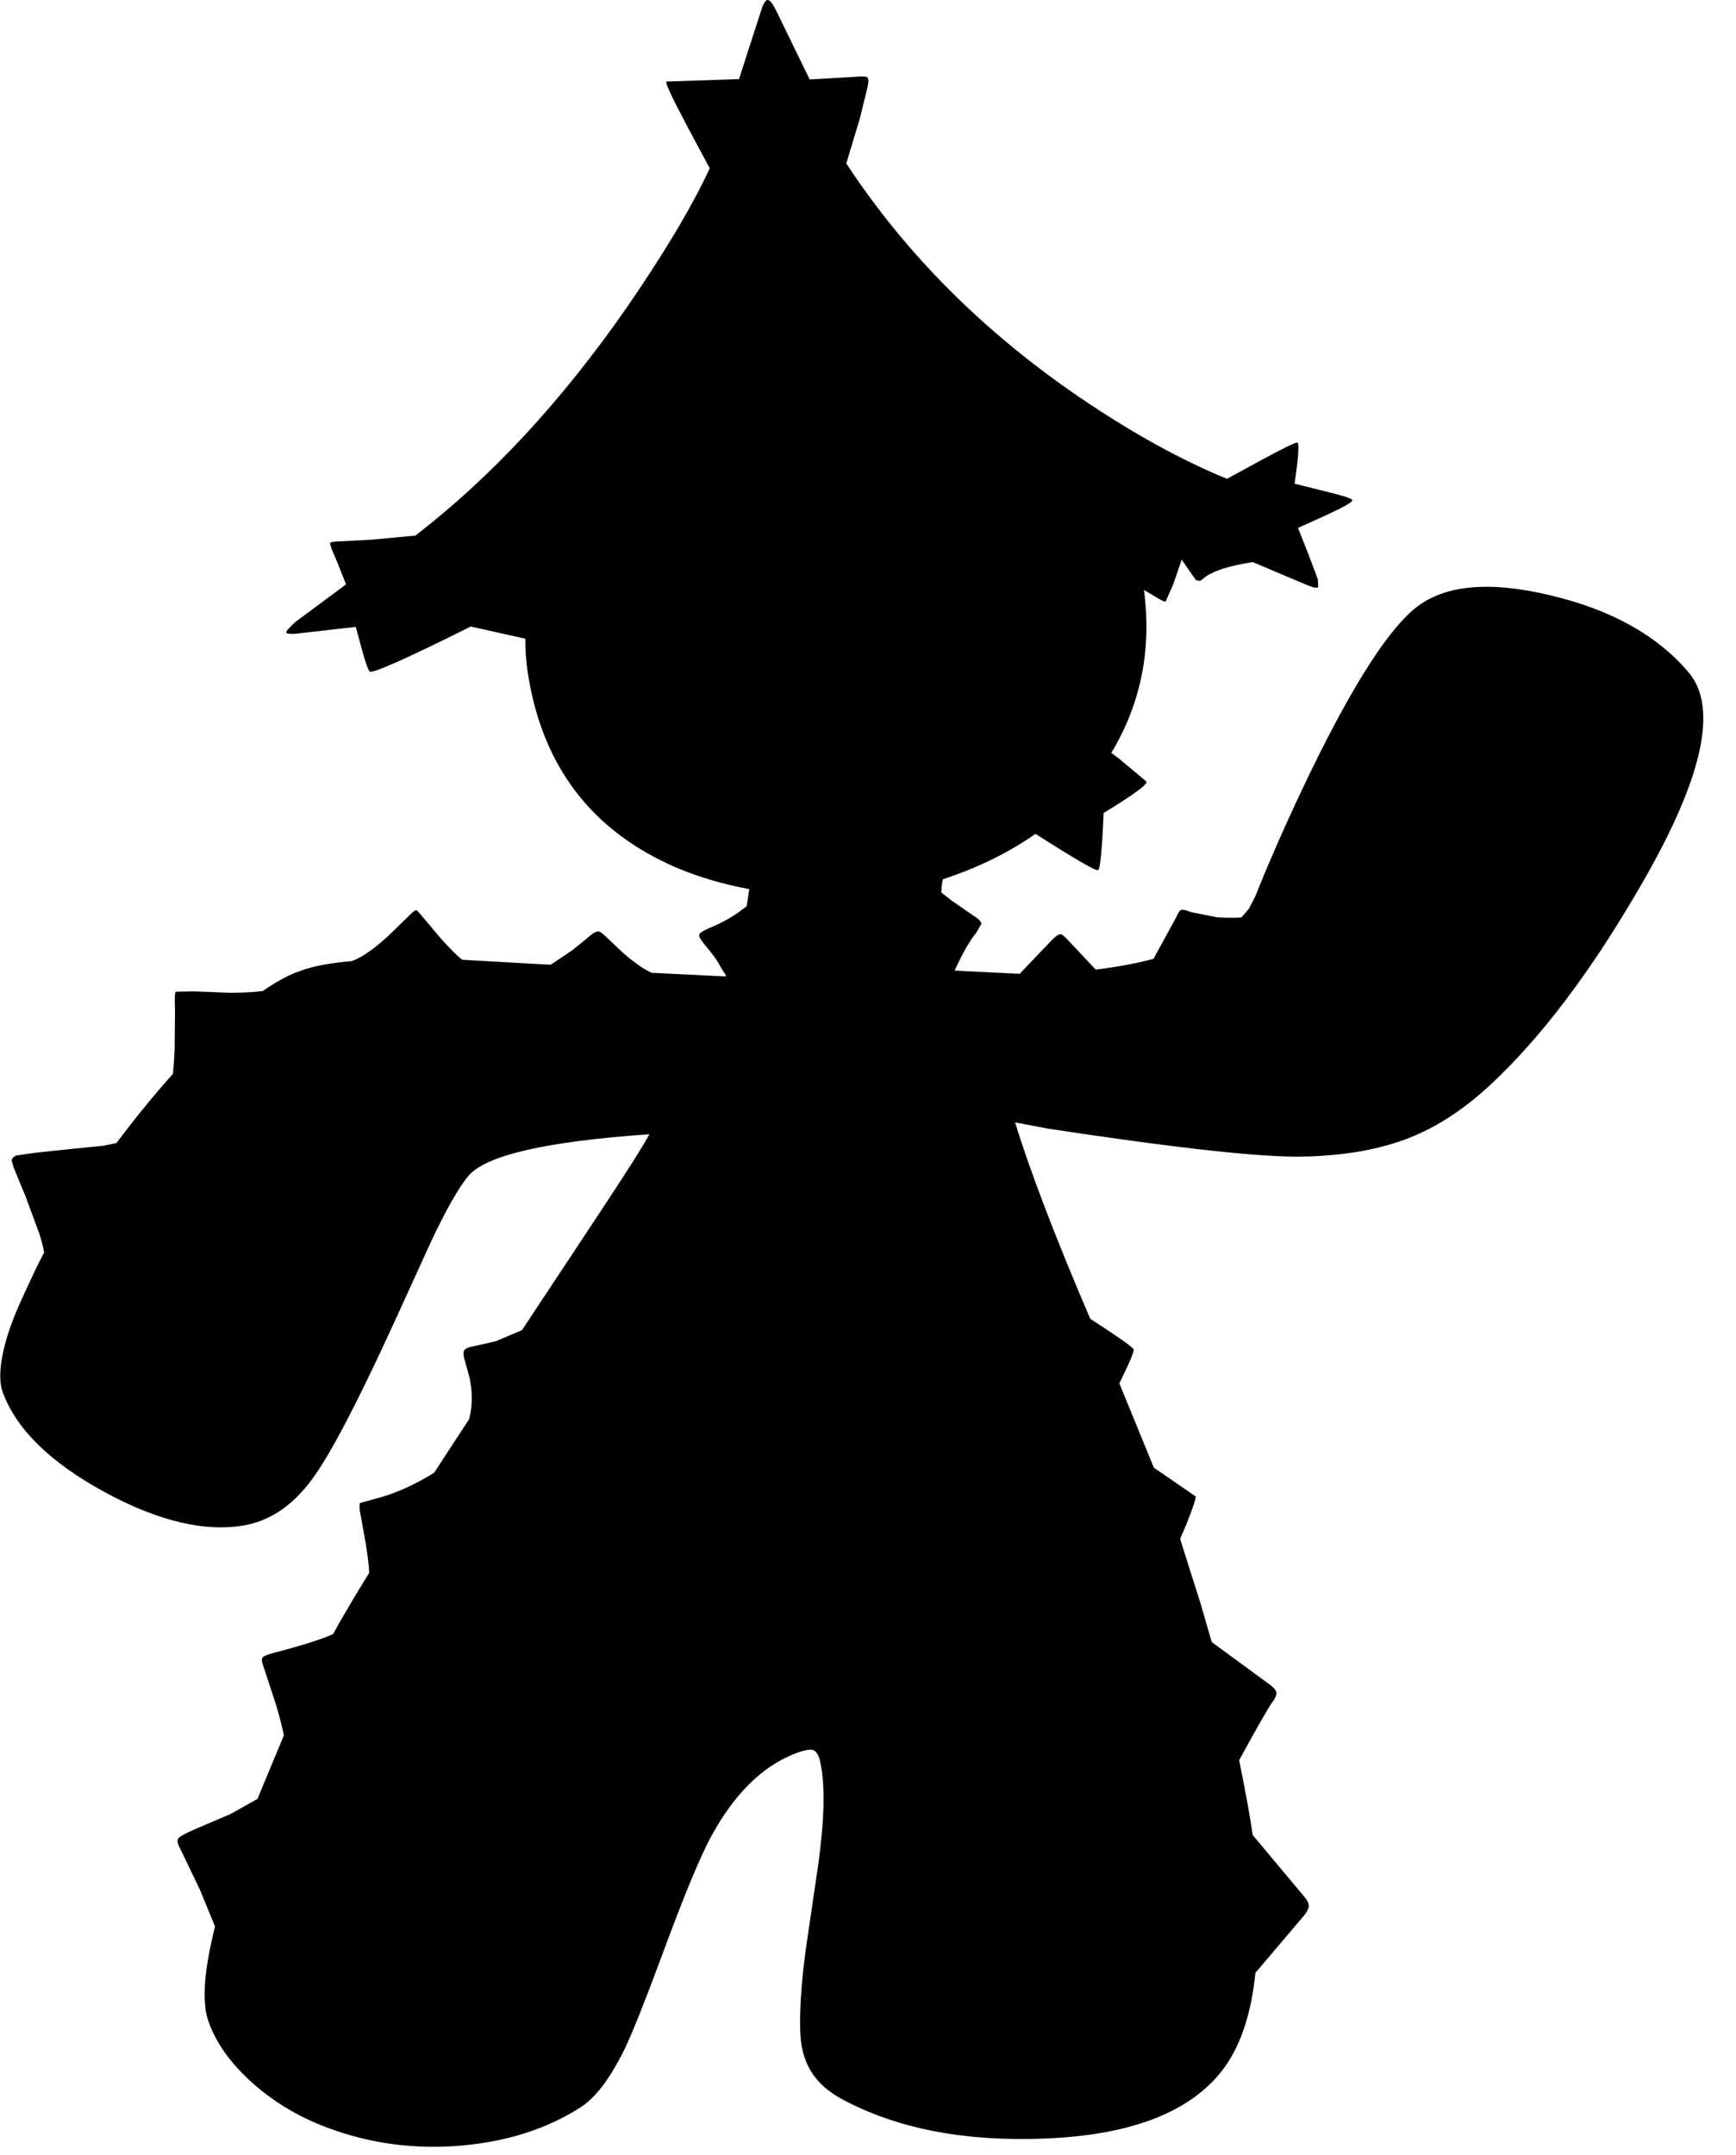 <?xml version="1.0" encoding="utf-8"?>
<!-- Generator: Adobe Illustrator 16.0.0, SVG Export Plug-In . SVG Version: 6.00 Build 0)  -->
<!DOCTYPE svg PUBLIC "-//W3C//DTD SVG 1.1//EN" "http://www.w3.org/Graphics/SVG/1.1/DTD/svg11.dtd">
<svg version="1.1" id="图层_1" xmlns="http://www.w3.org/2000/svg" xmlns:xlink="http://www.w3.org/1999/xlink" x="0px" y="0px"
	 width="249px" height="309px" viewBox="0 0 249 309" enable-background="new 0 0 249 309" xml:space="preserve">
<path d="M242.18,96.372c-4.463-5.263-11.024-8.926-19.684-10.991c-8.66-2.098-15.072-1.565-19.235,1.599
	c-3.964,3.031-9.026,10.858-15.188,23.481c-3.063,6.329-5.745,12.357-8.044,18.085l-0.898,1.749l-1.079,1.239
	c-1.111,0.064-2.285,0.067-3.567-0.04l-3.547-0.7c-0.8-0.299-1.299-0.416-1.499-0.35c-0.2,0.033-0.45,0.4-0.749,1.099l-3.244,5.925
	c-2.545,0.671-5.306,1.186-8.281,1.544l-4.112-4.372c-0.433-0.466-0.749-0.7-0.949-0.7c-0.267,0-0.683,0.283-1.249,0.85
	l-4.605,4.828l-9.328-0.467c1.153-2.514,2.187-4.322,3.092-5.411l0.75-1.299c-0.033-0.333-0.434-0.733-1.199-1.199l-3.098-2.148
	l-1.45-1.132c0.027-0.753,0.099-1.387,0.213-1.9c5.057-1.663,9.484-3.836,13.292-6.515c5.673,3.623,8.666,5.356,8.979,5.2
	c0.3-0.133,0.566-2.864,0.799-8.193c4.264-2.598,6.313-4.097,6.146-4.496l-3.946-3.297l-1.108-0.821
	c4.251-7.051,5.817-14.84,4.688-23.37l1.516,0.91c0.898,0.566,1.432,0.816,1.598,0.75l1.1-2.498l1.199-3.497l2.049,2.947l0.6,0.1
	l0.849-0.649c1.266-0.866,3.497-1.549,6.694-2.048l7.794,3.297c0.866,0.366,1.399,0.466,1.599,0.299l-0.05-1.099l-1.349-3.597
	l-1.499-3.797l4.296-1.949c2.432-1.132,3.598-1.815,3.498-2.048c-0.1-0.233-1.398-0.649-3.896-1.249l-4.396-1.099
	c0.565-3.83,0.699-5.795,0.398-5.895c-0.199-0.067-1.881,0.75-5.045,2.448l-5.047,2.748c-6.527-2.665-13.505-6.512-20.933-11.541
	c-13.922-9.459-25.146-20.684-33.672-33.673l1.948-6.445l1.149-4.696c0.133-0.699,0.083-1.116-0.15-1.249
	c-0.2-0.1-0.899-0.1-2.098,0l-6.095,0.35l-4.846-9.942c-0.466-0.933-0.849-1.416-1.149-1.449c-0.333-0.033-0.666,0.5-0.999,1.599
	l-3.147,9.742l-10.392,0.35c-0.233,0.1,0.699,2.132,2.798,6.095l3.397,6.345c-2.564,5.529-6.561,12.224-11.99,20.084
	C80.51,57.57,70.435,68.428,59.577,76.788l-6.445,0.599l-4.996,0.25c-0.533,0.033-0.8,0.133-0.8,0.3l0.2,0.699l0.849,1.999
	l1.249,3.147l-7.344,5.446c-0.799,0.766-1.215,1.232-1.249,1.398c0,0.2,0.4,0.283,1.199,0.25l8.793-0.999l0.899,3.347
	c0.5,1.798,0.866,2.814,1.099,3.047c0.366,0.333,5.196-1.815,14.488-6.445l7.83,1.74c-0.014,1.641,0.103,3.292,0.363,4.955
	c2.065,13.356,9.176,22.648,21.333,27.877c3.22,1.362,6.701,2.38,10.429,3.075l-0.38,2.453l-0.557,0.417
	c-1.365,1.065-2.998,1.981-4.896,2.748c-0.833,0.366-1.282,0.666-1.349,0.899c-0.067,0.233,0.167,0.683,0.699,1.349
	c1.232,1.432,2.048,2.582,2.448,3.447l0.707,1.092l-0.107,0.107l-10.56-0.514l-0.081-0.036c-1.132-0.533-2.448-1.449-3.947-2.748
	l-2.548-2.398c-0.433-0.433-0.766-0.683-1-0.75c-0.266-0.033-0.599,0.1-0.999,0.399l-2.748,2.249l-3.17,2.127l-12.66-0.713
	c-0.643-0.455-1.673-1.469-3.105-3.063l-2.897-3.447l-0.55-0.599c-0.133-0.034-0.333,0.066-0.599,0.299l-3.597,3.498
	c-2.097,1.893-3.812,3.06-5.145,3.501c-3.123,0.28-5.522,0.728-7.196,1.344c-1.711,0.571-3.566,1.57-5.547,2.947
	c-1.293,0.165-2.868,0.25-4.745,0.25l-5.096-0.2l-2.648,0.05c-0.133,0.167-0.167,0.999-0.1,2.498l-0.05,5.745
	c-0.063,1.431-0.145,2.601-0.245,3.527c-2.689,3.004-5.391,6.309-8.106,9.93l-1.891,0.383l-5.446,0.549l-4.247,0.449l-2.797,0.4
	c-0.4,0.199-0.616,0.434-0.649,0.699l0.299,1.049l1.649,3.997l1.999,5.396c0.337,1.027,0.574,1.951,0.715,2.774
	c-0.753,1.394-1.788,3.542-3.113,6.468c-1.432,3.064-2.381,5.796-2.848,8.193c-0.466,2.332-0.45,4.147,0.05,5.446
	c1.965,5.263,6.828,10.009,14.588,14.238c7.76,4.196,14.472,5.778,20.134,4.746c3.73-0.699,6.961-2.931,9.692-6.694
	c2.564-3.497,6.428-10.875,11.59-22.133l5.446-11.939c2.098-4.43,3.847-7.511,5.246-9.242c2.432-2.998,11.108-5.014,26.029-6.046
	c-0.999,1.832-3.397,5.612-7.194,11.341l-11.08,16.742l-3.759,1.594l-3.097,0.699c-0.733,0.133-1.183,0.299-1.349,0.5
	c-0.2,0.199-0.233,0.599-0.1,1.198l0.799,2.897c0.366,1.766,0.399,3.465,0.1,5.096l-0.186,0.791l-5.013,7.672
	c-2.93,1.829-5.86,3.111-8.79,3.828l-1.799,0.499c-0.133,0.101-0.15,0.499-0.05,1.199l0.849,4.746
	c0.292,1.821,0.449,3.177,0.475,4.077c-2.231,3.614-3.959,6.545-5.184,8.791c-1.739,0.765-4.482,1.636-8.28,2.619
	c-1.033,0.267-1.632,0.5-1.799,0.699c-0.2,0.2-0.167,0.633,0.1,1.299l1.798,5.496c0.555,1.884,0.929,3.345,1.13,4.402l-3.786,9.103
	l-3.889,2.183l-5.046,2.148c-1.432,0.633-2.231,1.065-2.398,1.299c-0.233,0.266-0.167,0.732,0.2,1.398l2.947,6.145l2.093,5.121
	c-1.173,4.723-1.661,8.388-1.443,10.967c0.066,0.898,0.183,1.615,0.35,2.148c0.933,3.063,2.931,6.027,5.995,8.893
	c3.197,2.964,6.944,5.246,11.241,6.844c6.128,2.299,12.573,3.148,19.334,2.549c6.562-0.6,12.224-2.432,16.986-5.496
	c2.131-1.365,4.23-4.146,6.295-8.344c1.166-2.464,2.897-6.794,5.196-12.988c3.23-8.793,5.662-14.672,7.294-17.637
	c3.264-5.928,7.178-9.809,11.741-11.641c1.332-0.532,2.248-0.732,2.748-0.6c0.533,0.167,0.899,0.783,1.099,1.85
	c0.7,3.264,0.583,8.209-0.35,14.838l-1.799,12.24c-0.599,4.629-0.849,8.426-0.749,11.391c0.066,2.164,0.533,3.996,1.399,5.495
	c0.966,1.698,2.498,3.114,4.596,4.247c7.861,4.229,17.569,6.111,29.126,5.645c12.557-0.499,21.133-3.896,25.729-10.191
	c2.39-3.301,3.862-7.834,4.441-13.568l7.1-8.363c0.4-0.566,0.583-1,0.55-1.299c0-0.367-0.283-0.867-0.85-1.5l-7.196-8.598
	c-0.345-2.505-0.993-6.086-1.938-10.718c2.608-4.773,4.174-7.516,4.688-8.212c0.467-0.6,0.684-1.1,0.649-1.498
	c-0.066-0.334-0.366-0.7-0.899-1.1l-8.367-6.131l-1.625-5.609l-1.398-4.396l-1.511-4.784l0.861-2.011
	c1.032-2.598,1.482-3.963,1.349-4.097l-5.979-4.102l-4.951-12.099c1.473-2.963,2.152-4.593,2.037-4.883
	c-0.125-0.313-2.212-1.78-6.211-4.37c-5.001-11.66-8.595-21.05-10.775-28.153l4.746,0.899c18.652,2.831,30.893,4.163,36.721,3.997
	c5.928-0.134,11.008-1.05,15.237-2.748c3.764-1.499,7.461-3.896,11.091-7.194c7.494-6.861,14.889-16.637,22.183-29.326
	C244.277,111.46,246.477,101.401,242.18,96.372z"/>
</svg>
